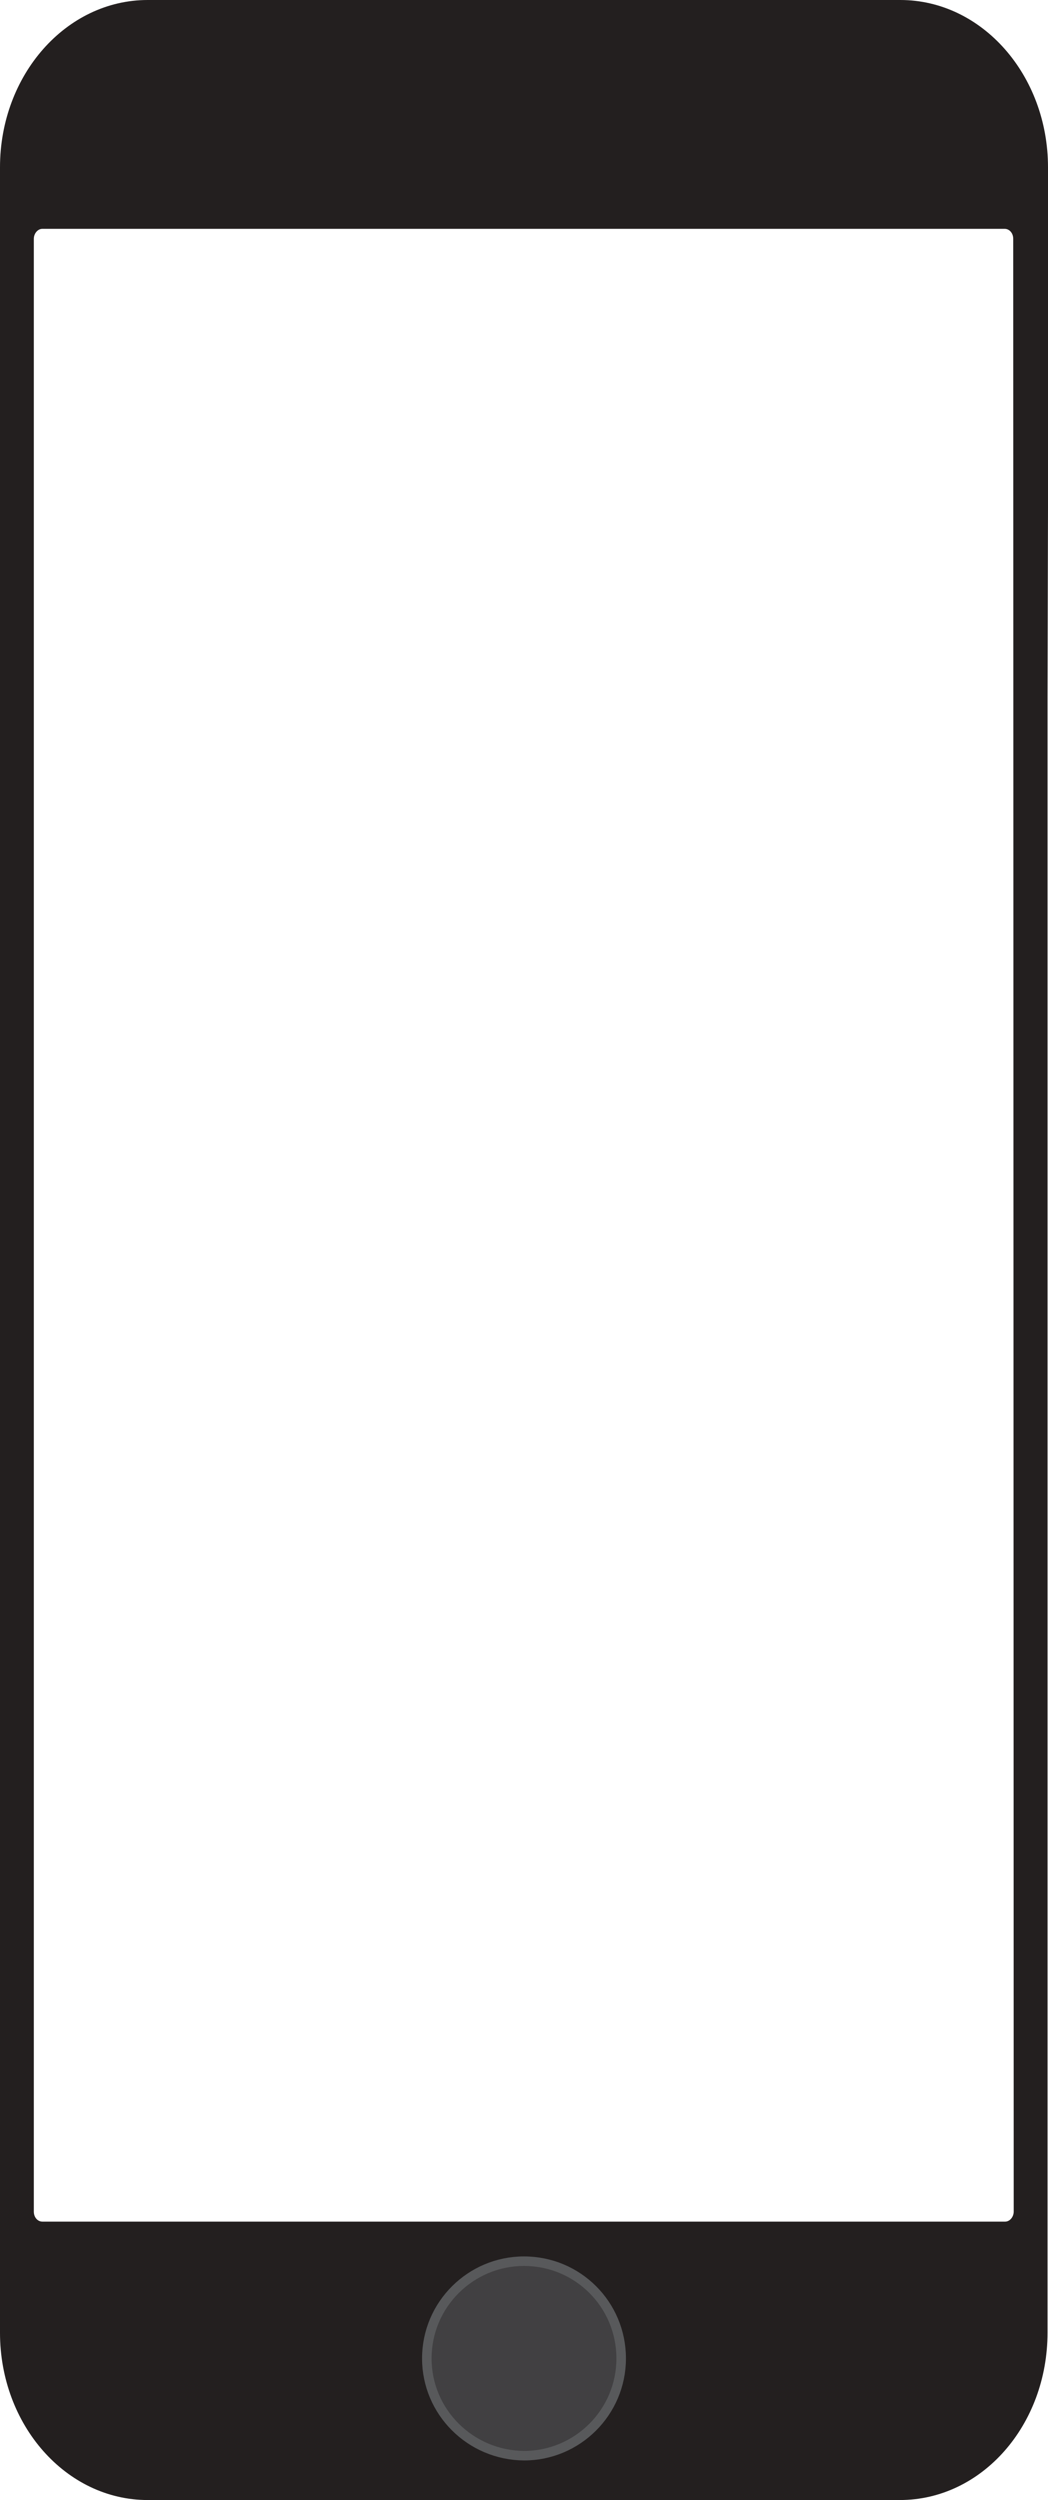 <?xml version="1.0" encoding="utf-8"?>
<!-- Generator: Adobe Illustrator 23.0.2, SVG Export Plug-In . SVG Version: 6.00 Build 0)  -->
<svg version="1.1" id="Calque_1" xmlns:sketch="http://www.bohemiancoding.com/sketch/ns"
	 xmlns="http://www.w3.org/2000/svg" xmlns:xlink="http://www.w3.org/1999/xlink" x="0px" y="0px" viewBox="0 0 220 524.4"
	 style="enable-background:new 0 0 220 524.4;" xml:space="preserve">
<style type="text/css">
	.st0{fill-rule:evenodd;clip-rule:evenodd;fill:#231F1F;}
	.st1{fill-rule:evenodd;clip-rule:evenodd;fill:#414042;}
	.st2{fill:none;stroke:#58595B;stroke-width:2;}
</style>
<path class="st0" d="M220,106.5V35.1C220,15.7,206.1,0,189,0H31C13.9,0,0,15.7,0,35.1v23.7v22.4v25.3v39.6v9.3V195v294.3
	c0,19.4,13.9,35.1,31,35.1h157.9c17.2,0,31-15.7,31-35.1V146.1L220,106.5L220,106.5z M212.8,463.9c0,1.1-0.8,2.1-1.8,2.1H8.9
	c-1,0-1.8-0.9-1.8-2.1V50.1C7.1,49,7.9,48,8.9,48h202c1,0,1.8,0.9,1.8,2.1L212.8,463.9L212.8,463.9z"/>
<g>
	<path class="st1" d="M89.6,494.7c0-11.3,9.2-20.4,20.4-20.4c11.3,0,20.4,9.1,20.4,20.4s-9.2,20.4-20.4,20.4
		C98.7,515,89.6,505.9,89.6,494.7L89.6,494.7L89.6,494.7z"/>
	<path class="st2" d="M89.6,494.7c0-11.3,9.2-20.4,20.4-20.4c11.3,0,20.4,9.1,20.4,20.4s-9.2,20.4-20.4,20.4
		C98.7,515,89.6,505.9,89.6,494.7L89.6,494.7L89.6,494.7z"/>
</g>
</svg>
